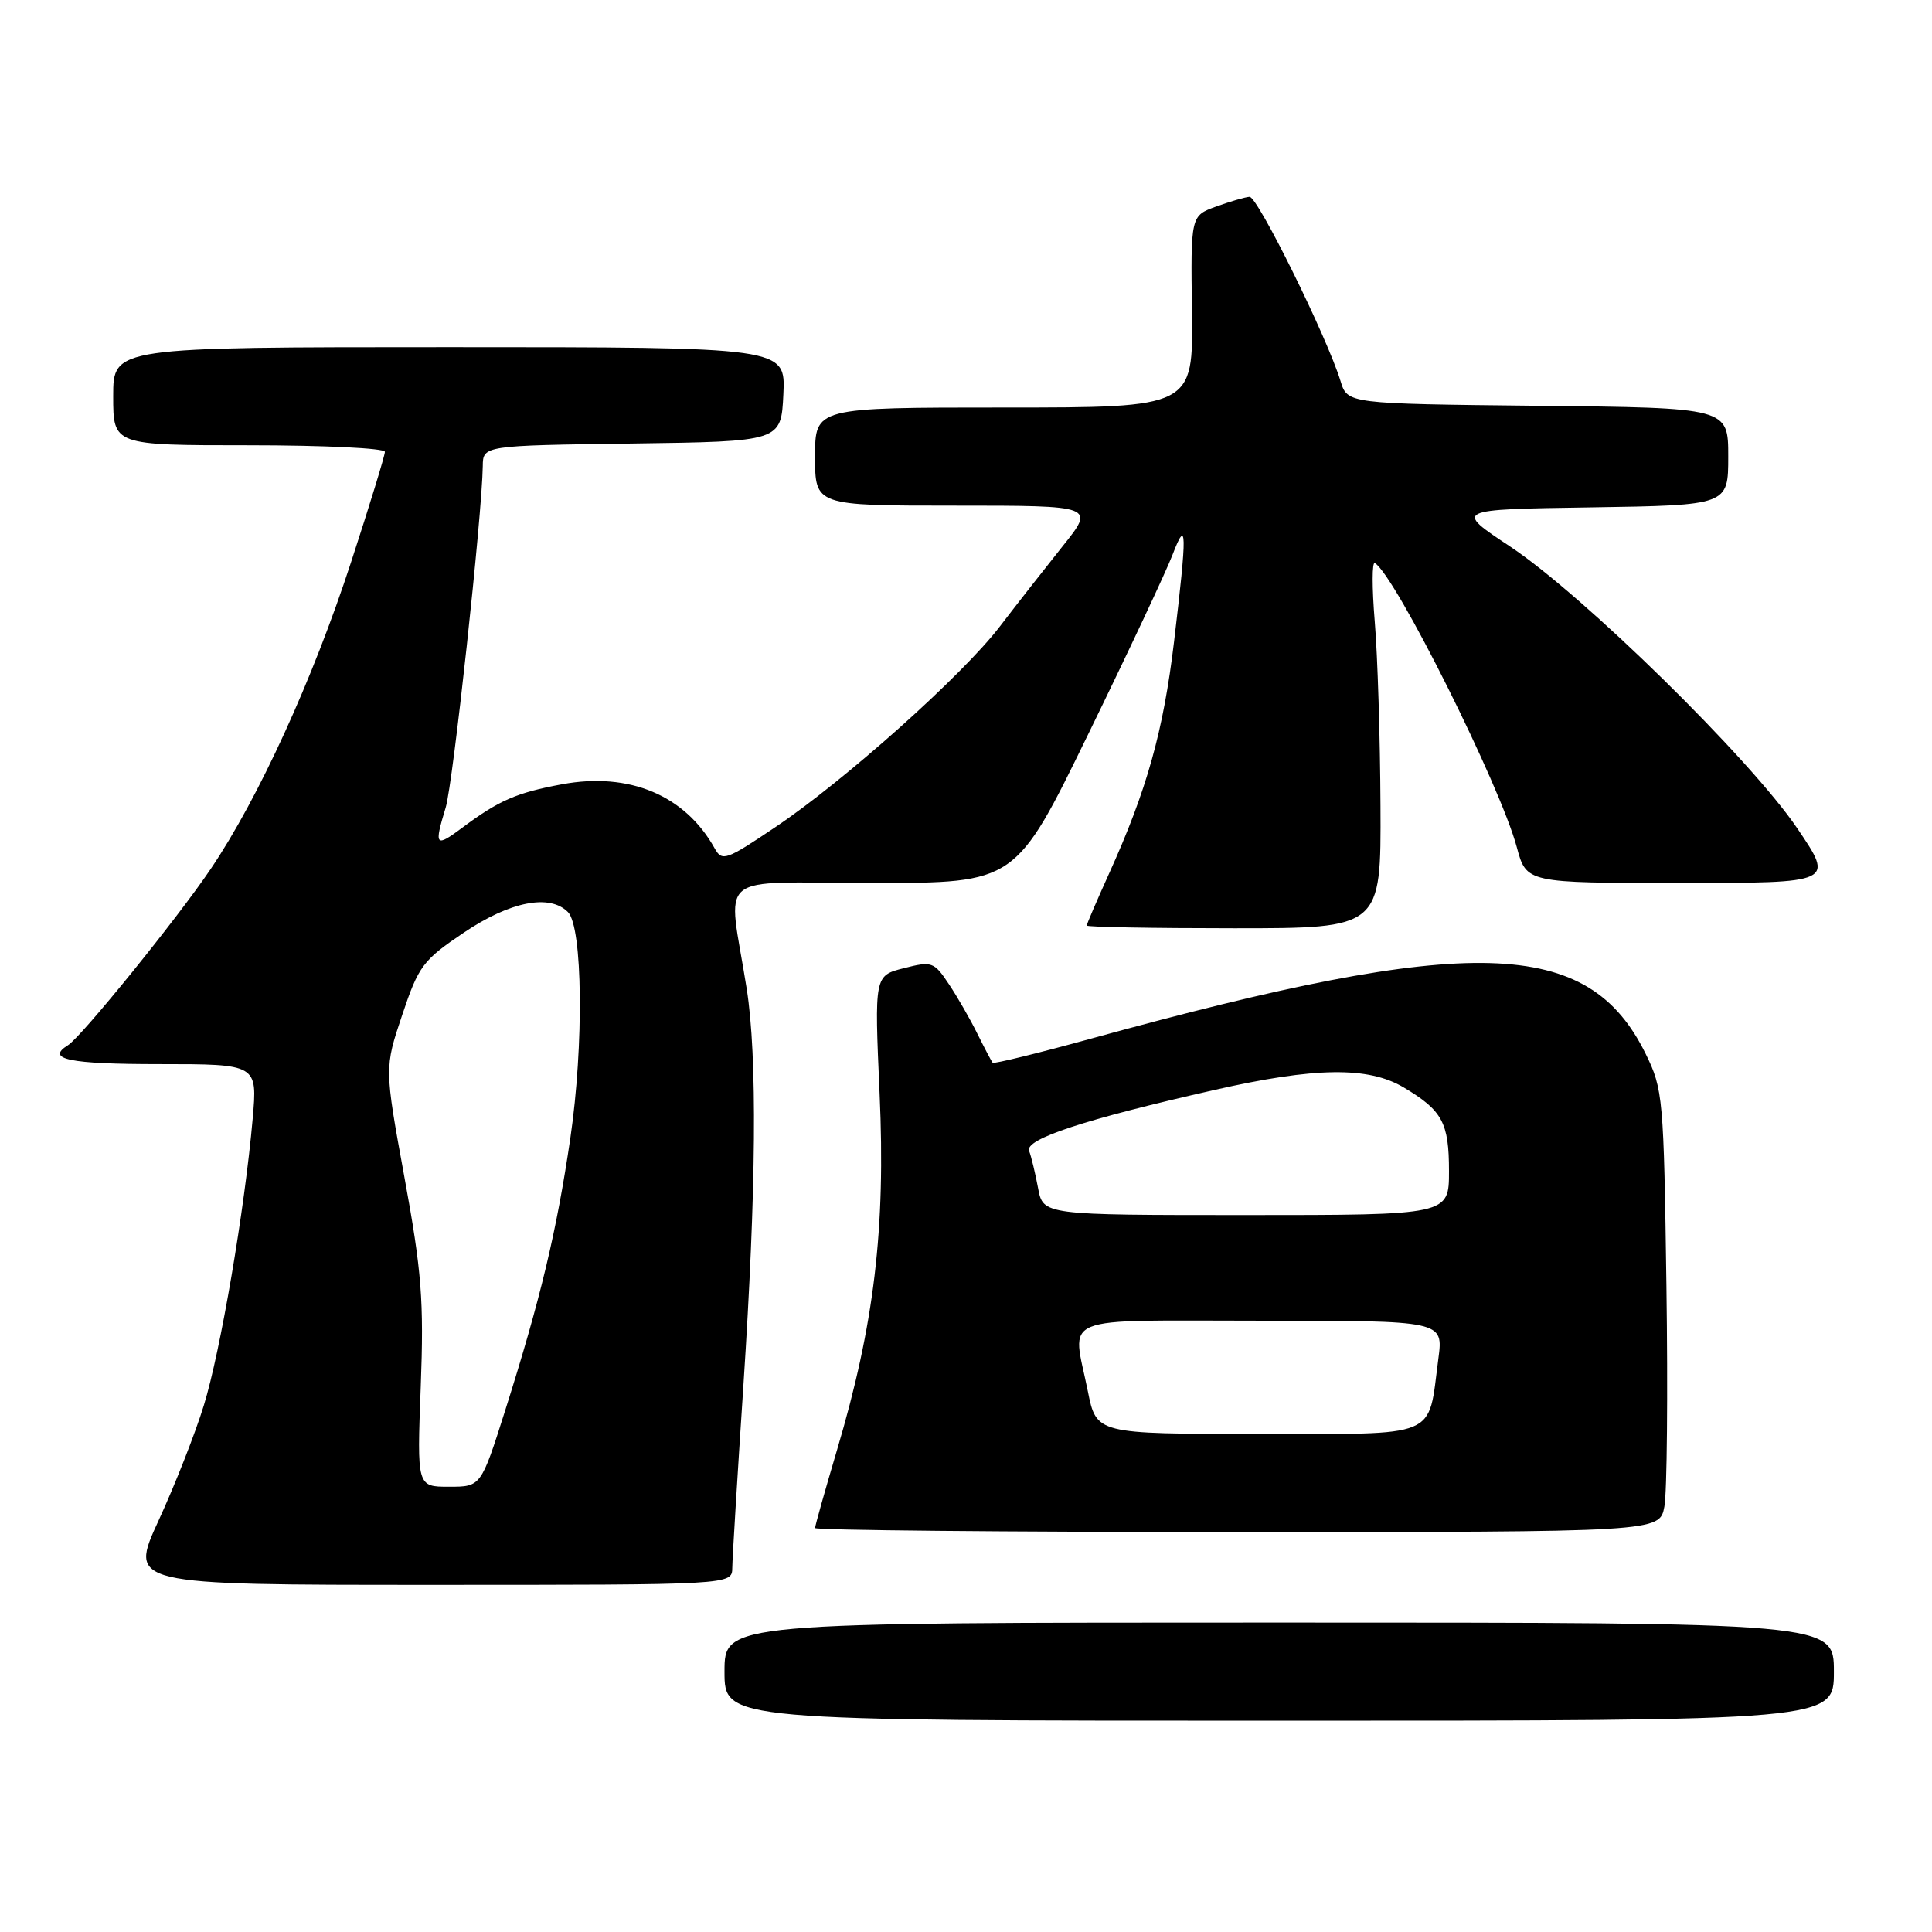<?xml version="1.0" encoding="UTF-8" standalone="no"?>
<!DOCTYPE svg PUBLIC "-//W3C//DTD SVG 1.1//EN" "http://www.w3.org/Graphics/SVG/1.1/DTD/svg11.dtd" >
<svg xmlns="http://www.w3.org/2000/svg" xmlns:xlink="http://www.w3.org/1999/xlink" version="1.1" viewBox="0 0 256 256">
 <g >
 <path fill="currentColor"
d=" M 243.00 221.50 C 243.00 215.00 243.00 215.00 169.50 215.00 C 96.00 215.00 96.00 215.00 96.00 221.50 C 96.00 228.00 96.00 228.00 169.50 228.00 C 243.00 228.00 243.00 228.00 243.00 221.50 Z  M 97.03 207.75 C 97.04 206.51 97.71 195.60 98.51 183.50 C 100.21 157.62 100.36 140.02 98.94 131.00 C 96.44 115.18 94.27 117.00 115.66 117.00 C 134.58 117.00 134.58 117.00 144.21 97.25 C 149.51 86.39 154.53 75.70 155.37 73.50 C 157.28 68.50 157.31 70.38 155.57 85.00 C 154.15 96.91 151.95 104.74 146.93 115.81 C 145.32 119.37 144.00 122.44 144.00 122.64 C 144.00 122.84 152.78 123.00 163.50 123.00 C 183.00 123.00 183.00 123.00 182.92 106.75 C 182.88 97.81 182.54 86.83 182.16 82.34 C 181.79 77.85 181.79 74.37 182.18 74.61 C 184.91 76.30 198.79 104.07 200.98 112.25 C 202.26 117.00 202.26 117.00 222.66 117.00 C 243.06 117.00 243.06 117.00 238.14 109.75 C 231.91 100.55 209.78 78.84 200.09 72.41 C 192.68 67.50 192.68 67.50 210.84 67.23 C 229.00 66.95 229.00 66.95 229.00 60.49 C 229.00 54.03 229.00 54.03 203.77 53.77 C 178.55 53.50 178.55 53.50 177.63 50.50 C 175.86 44.70 166.63 26.00 165.57 26.08 C 164.98 26.12 162.99 26.70 161.14 27.37 C 157.77 28.59 157.77 28.59 157.94 41.29 C 158.10 54.00 158.10 54.00 133.05 54.00 C 108.00 54.00 108.00 54.00 108.00 60.50 C 108.00 67.00 108.00 67.00 126.55 67.00 C 145.11 67.00 145.11 67.00 140.80 72.38 C 138.44 75.34 134.70 80.11 132.50 82.99 C 127.55 89.47 111.88 103.48 102.65 109.66 C 96.18 114.01 95.68 114.18 94.69 112.40 C 90.78 105.38 83.38 102.27 74.47 103.92 C 68.44 105.04 66.11 106.05 61.25 109.68 C 57.68 112.34 57.50 112.12 59.06 106.99 C 60.03 103.81 63.88 68.25 63.97 61.77 C 64.00 59.04 64.00 59.04 83.75 58.77 C 103.50 58.50 103.50 58.50 103.80 52.25 C 104.10 46.00 104.10 46.00 59.55 46.00 C 15.00 46.00 15.00 46.00 15.00 52.50 C 15.00 59.00 15.00 59.00 33.00 59.00 C 42.90 59.00 51.00 59.39 51.00 59.87 C 51.00 60.35 48.99 66.92 46.52 74.48 C 41.45 90.04 34.27 105.74 27.93 115.13 C 23.50 121.70 10.77 137.41 9.00 138.50 C 6.01 140.35 9.17 141.00 21.06 141.00 C 34.12 141.00 34.12 141.00 33.48 148.25 C 32.42 160.30 29.21 179.10 27.01 186.22 C 25.88 189.91 23.18 196.77 21.02 201.46 C 17.09 210.00 17.09 210.00 57.05 210.00 C 97.00 210.00 97.00 210.00 97.03 207.75 Z  M 220.54 199.62 C 220.89 197.76 221.01 184.60 220.81 170.37 C 220.46 145.50 220.36 144.31 218.06 139.64 C 210.46 124.16 195.06 123.73 144.65 137.60 C 137.59 139.55 131.68 140.99 131.53 140.82 C 131.38 140.64 130.48 138.93 129.52 137.00 C 128.57 135.07 126.87 132.10 125.73 130.40 C 123.76 127.44 123.48 127.34 119.76 128.29 C 115.86 129.28 115.86 129.28 116.55 144.89 C 117.36 162.85 115.84 175.54 110.91 192.13 C 109.31 197.52 108.00 202.18 108.00 202.47 C 108.00 202.76 133.18 203.00 163.95 203.00 C 219.91 203.00 219.91 203.00 220.54 199.62 Z  M 55.75 183.75 C 56.18 172.33 55.88 168.50 53.59 156.00 C 50.94 141.50 50.94 141.50 53.29 134.50 C 55.47 127.98 56.03 127.23 61.50 123.55 C 67.62 119.44 72.82 118.42 75.25 120.85 C 77.21 122.81 77.38 138.49 75.57 150.83 C 73.75 163.21 71.62 172.12 66.93 186.92 C 63.73 197.00 63.73 197.00 59.49 197.00 C 55.25 197.00 55.25 197.00 55.75 183.75 Z  M 144.14 184.33 C 142.07 174.04 139.70 175.00 167.13 175.00 C 191.26 175.00 191.26 175.00 190.59 180.04 C 189.17 190.76 191.00 190.00 166.66 190.00 C 145.28 190.00 145.28 190.00 144.14 184.33 Z  M 137.55 157.43 C 137.18 155.46 136.65 153.24 136.36 152.50 C 135.76 150.94 143.72 148.32 160.89 144.43 C 174.26 141.39 181.31 141.30 186.00 144.09 C 191.13 147.15 192.00 148.75 192.00 155.19 C 192.00 161.00 192.00 161.00 165.11 161.00 C 138.22 161.00 138.22 161.00 137.55 157.43 Z "/>
</g>
</svg>